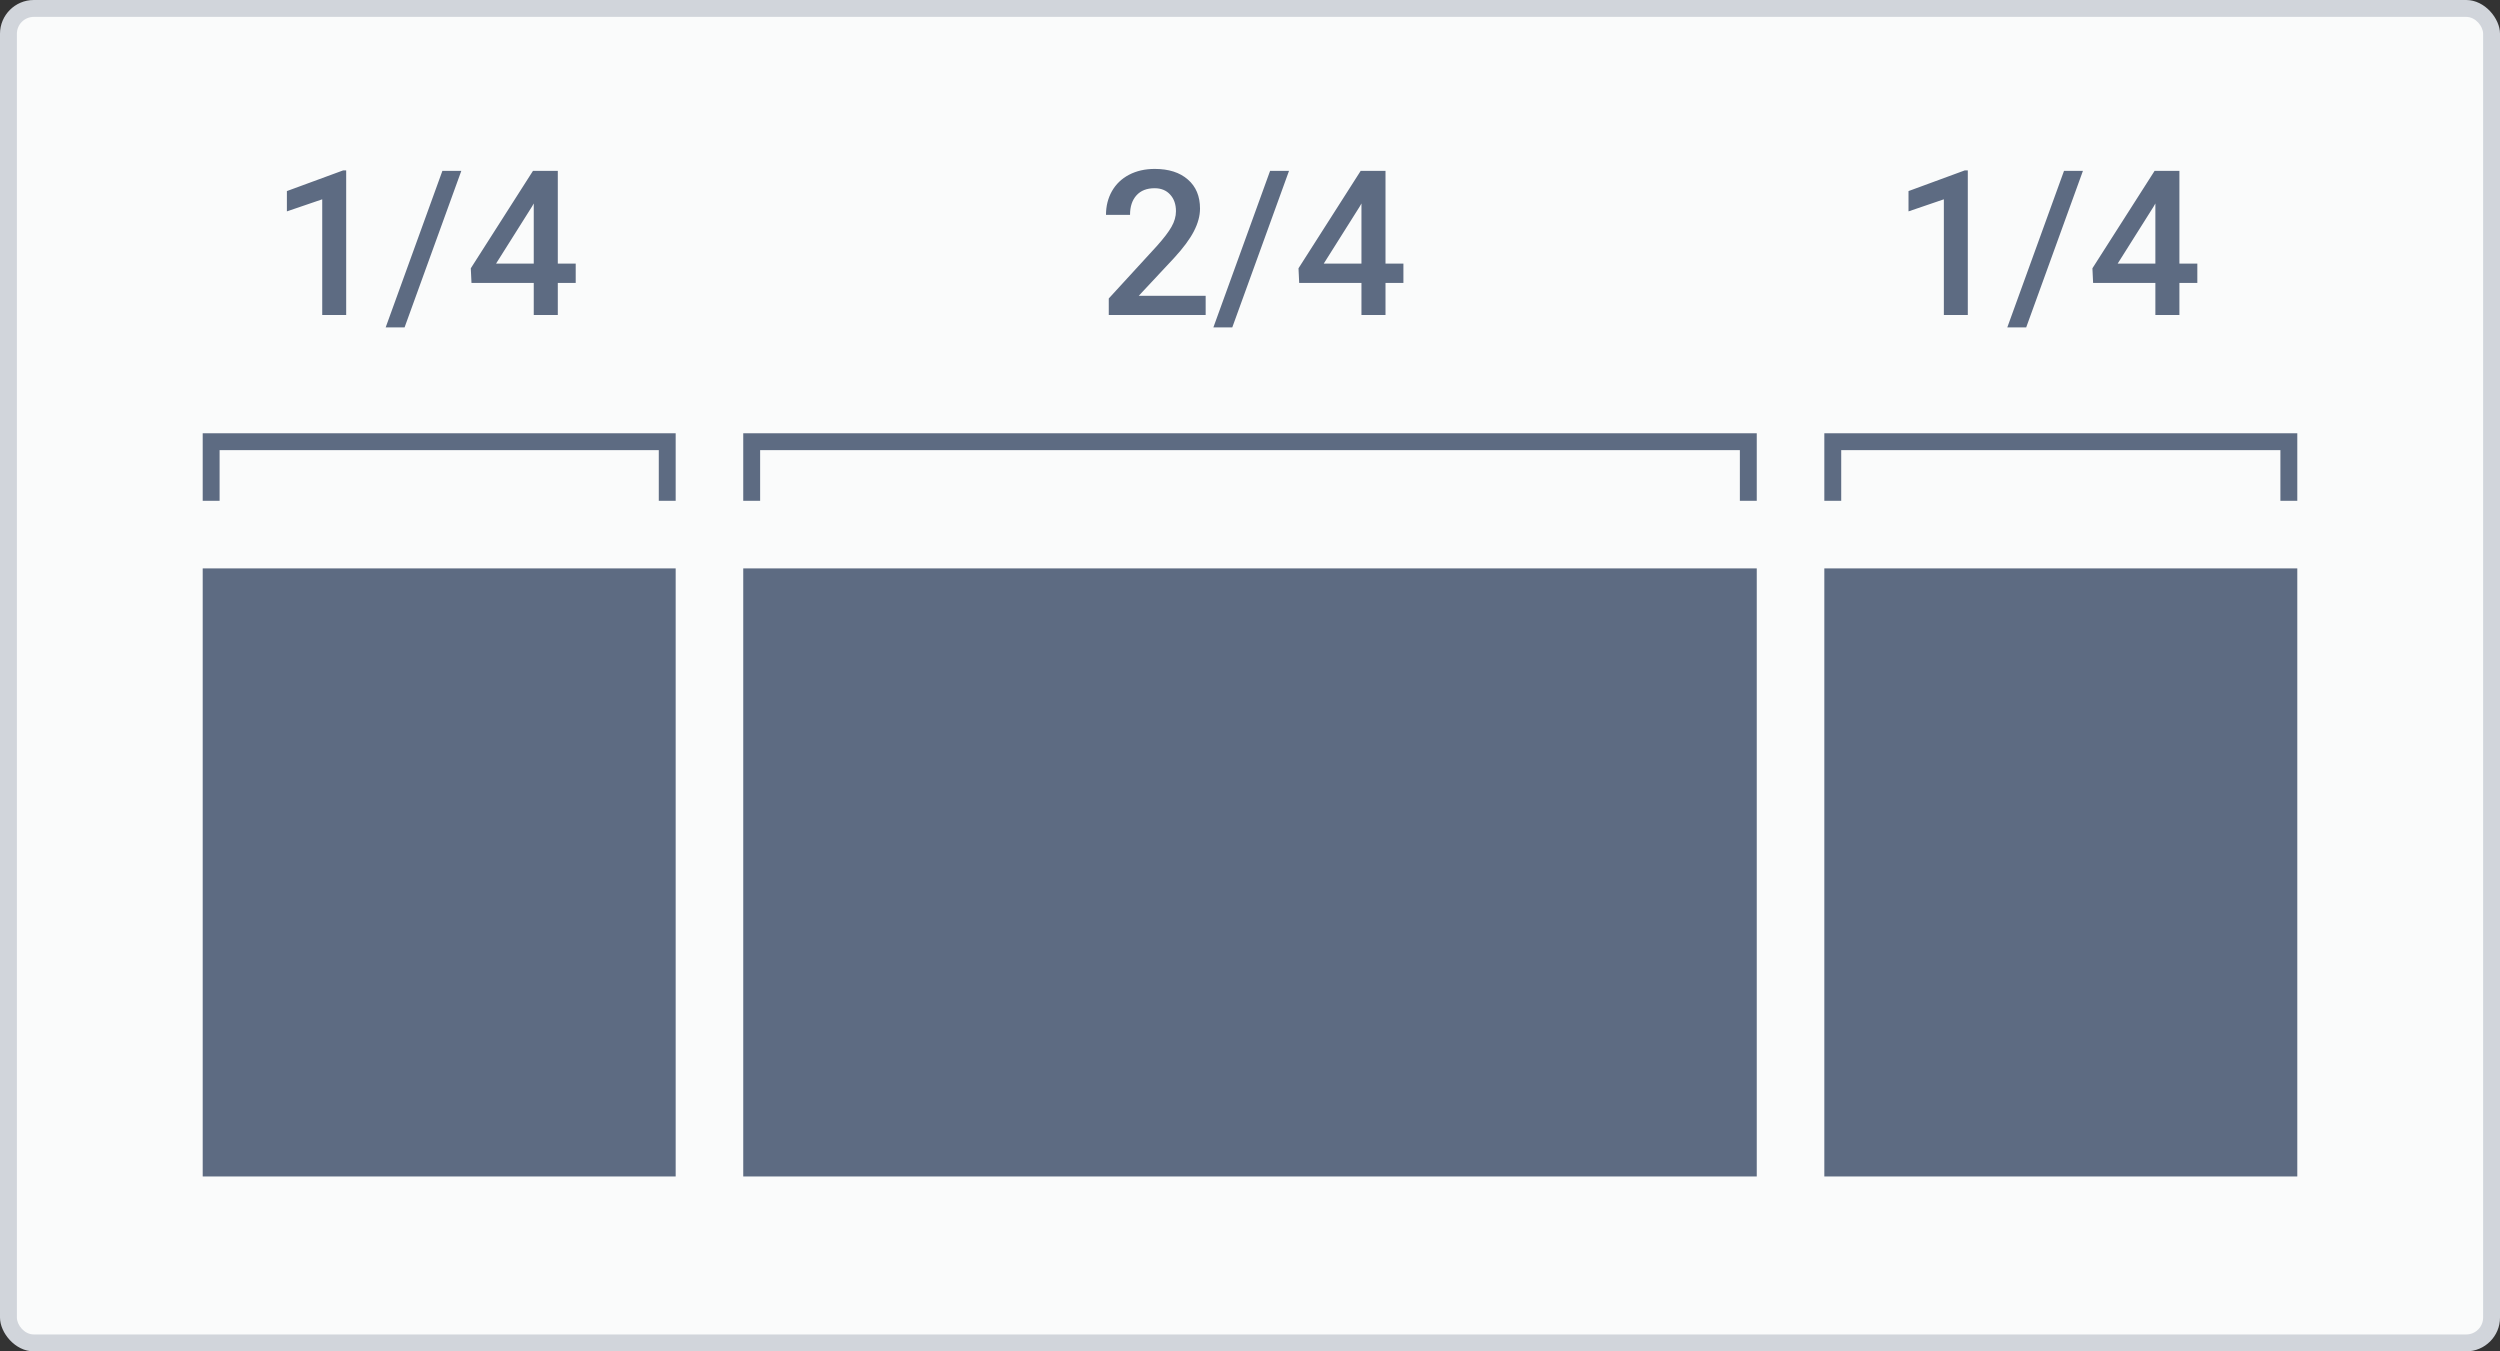 <svg width="148" height="80" viewBox="0 0 148 80" fill="none" xmlns="http://www.w3.org/2000/svg">
<rect x="0" y="0" width="148" height="80" fill="#333333" stroke="none"/>
<rect width="148" height="80" rx="2" fill="#D1D5DB"/>
<rect x="1" y="1" width="146" height="78" rx="1" fill="#FAFBFB"/>
<path fill-rule="evenodd" clip-rule="evenodd" d="M71.375 18.648H65.639V17.67L68.481 14.57C68.891 14.113 69.182 13.732 69.353 13.428C69.529 13.119 69.617 12.81 69.617 12.502C69.617 12.096 69.502 11.768 69.272 11.518C69.045 11.268 68.738 11.143 68.352 11.143C67.891 11.143 67.533 11.283 67.279 11.565C67.025 11.846 66.898 12.23 66.898 12.719H65.475C65.475 12.199 65.592 11.732 65.826 11.318C66.064 10.9 66.402 10.576 66.84 10.346C67.281 10.115 67.789 10 68.363 10C69.191 10 69.844 10.209 70.32 10.627C70.801 11.041 71.041 11.615 71.041 12.35C71.041 12.775 70.92 13.223 70.678 13.691C70.439 14.156 70.047 14.685 69.5 15.279L67.414 17.512H71.375V18.648ZM72.951 19.381H71.832L75.189 10.117H76.309L72.951 19.381ZM82.022 15.607H83.082V16.75H82.022V18.648H80.598V16.75H76.912L76.871 15.883L80.551 10.117H82.022V15.607ZM78.365 15.607H80.598V12.045L80.492 12.232L78.365 15.607ZM116.494 18.648H115.076V11.799L112.984 12.514V11.312L116.312 10.088H116.494V18.648ZM119.951 19.381H118.832L122.189 10.117H123.309L119.951 19.381ZM129.021 15.607H130.082V16.75H129.021V18.648H127.598V16.75H123.912L123.871 15.883L127.551 10.117H129.021V15.607ZM125.365 15.607H127.598V12.045L127.492 12.232L125.365 15.607ZM136 29.648V26.648V25.648H135H109H108V26.648V29.648H109V26.648H135V29.648H136ZM40 33.648H12V69.648H40V33.648ZM108 33.648H136V69.648H108V33.648ZM19.076 18.648H20.494V10.088H20.312L16.984 11.312V12.514L19.076 11.799V18.648ZM22.832 19.381H23.951L27.309 10.117H26.189L22.832 19.381ZM34.082 15.607H33.022V10.117H31.551L27.871 15.883L27.912 16.75H31.598V18.648H33.022V16.75H34.082V15.607ZM31.598 15.607H29.365L31.492 12.232L31.598 12.045V15.607ZM40 29.648V26.648V25.648H39H13H12V26.648V29.648H13V26.648H39V29.648H40ZM104 33.648H44V69.648H104V33.648ZM104 26.648V29.648H103V26.648H45V29.648H44V26.648V25.648H45H103H104V26.648Z" fill="#5D6B82"/>
</svg>
